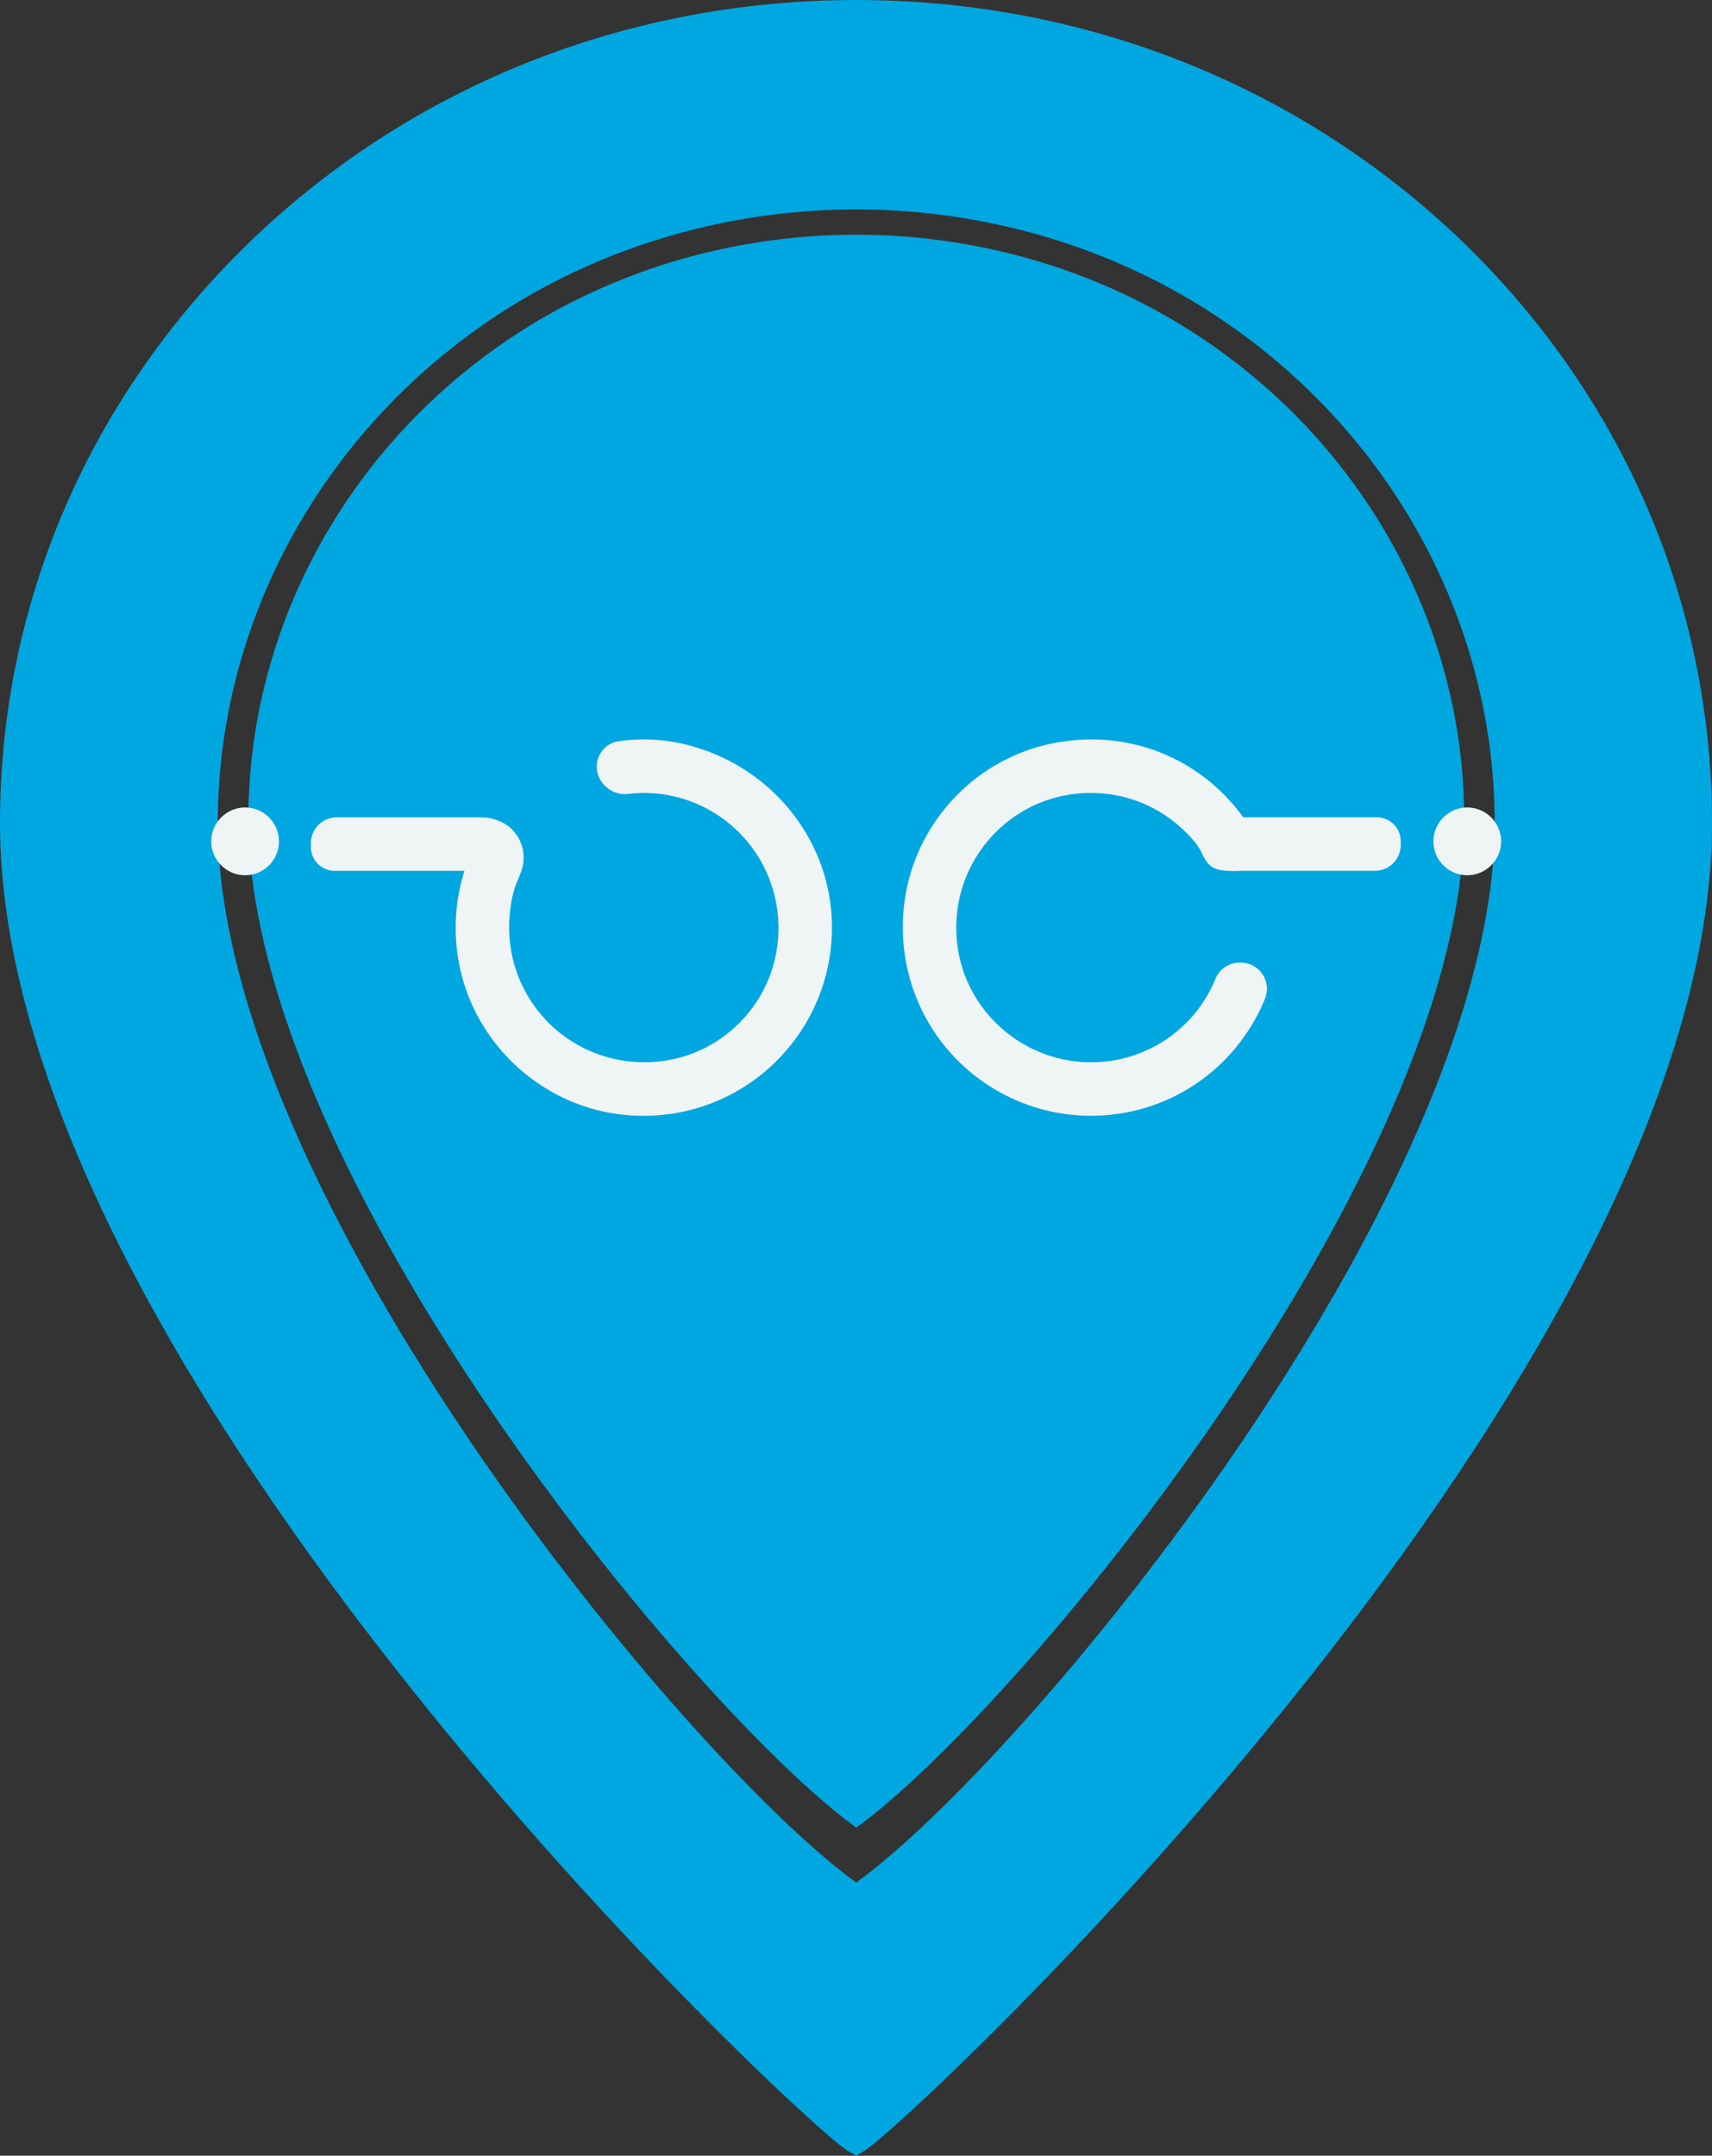 <?xml version="1.0" encoding="utf-8"?>
<!-- Generator: Adobe Illustrator 15.0.0, SVG Export Plug-In . SVG Version: 6.00 Build 0)  -->
<!DOCTYPE svg PUBLIC "-//W3C//DTD SVG 1.1//EN" "http://www.w3.org/Graphics/SVG/1.1/DTD/svg11.dtd">
<svg version="1.1" id="Capa_1" xmlns="http://www.w3.org/2000/svg" xmlns:xlink="http://www.w3.org/1999/xlink" x="0px" y="0px"
	 width="33.359px" height="42px" viewBox="0 0 33.359 42" enable-background="new 0 0 33.359 42" xml:space="preserve">
<rect x="0" y="0" width="33.359" height="42" fill="#333333" stroke="none"/>
<g>
	<g>
		<g>
			<path fill="#00A7E0" d="M28.482,4.692c3.145,3.035,4.877,7.062,4.877,11.347c0,10.699-15.636,25.34-16.521,25.868L16.685,42
				l-0.164-0.093C15.636,41.379,0,26.757,0,16.039c0-4.285,1.742-8.312,4.889-11.347C8.035,1.666,12.229,0,16.685,0
				C21.139,0,25.326,1.666,28.482,4.692 M29.125,16.039c0-4.257-2.385-8.228-6.223-10.366c-1.916-1.064-4.072-1.592-6.217-1.592
				c-2.155,0-4.302,0.528-6.226,1.592c-3.83,2.138-6.216,6.109-6.216,10.366c0,7.22,9.141,18.261,12.441,20.639
				C19.984,34.3,29.125,23.259,29.125,16.039"/>
			<path fill="#00A7E0" d="M22.602,6.09c3.656,2.035,5.928,5.815,5.928,9.868c0,6.873-8.703,17.385-11.845,19.649
				C13.542,33.343,4.84,22.831,4.84,15.958c0-4.053,2.273-7.833,5.917-9.868c1.833-1.013,3.875-1.517,5.927-1.517
				C18.729,4.573,20.779,5.077,22.602,6.09"/>
		</g>
	</g>
	<path fill="#EFF4F4" d="M4.776,15.732c-0.364,0-0.66,0.297-0.66,0.66c0,0.364,0.296,0.661,0.66,0.661s0.66-0.296,0.66-0.661
		C5.436,16.029,5.14,15.732,4.776,15.732"/>
	<path fill="#EFF4F4" d="M28.59,15.732c-0.363,0-0.66,0.297-0.66,0.66c0,0.364,0.297,0.661,0.66,0.661s0.66-0.296,0.66-0.661
		C29.25,16.029,28.953,15.732,28.59,15.732"/>
	<path fill="#EFF4F4" d="M13.521,14.548c-0.48-0.141-0.975-0.176-1.47-0.106c-0.151,0.021-0.282,0.111-0.357,0.245
		c-0.079,0.138-0.088,0.301-0.026,0.447c0.095,0.226,0.331,0.363,0.574,0.334c0.102-0.013,0.204-0.019,0.304-0.019
		c0.781,0,1.516,0.346,2.018,0.949c0.5,0.603,0.705,1.395,0.559,2.175c-0.194,1.048-1.028,1.883-2.076,2.078
		c-0.781,0.145-1.575-0.06-2.177-0.559c-0.603-0.502-0.949-1.238-0.949-2.018c0-0.287,0.038-0.551,0.114-0.789
		c0.016-0.049,0.036-0.097,0.059-0.148c0.036-0.085,0.072-0.173,0.094-0.275c0.072-0.351-0.109-0.709-0.432-0.854
		c-0.021-0.009-0.043-0.019-0.063-0.026c-0.096-0.038-0.197-0.057-0.301-0.057H6.558c-0.275,0-0.5,0.224-0.5,0.5v0.08
		c0,0.254,0.208,0.462,0.462,0.462H9.05c-0.176,0.554-0.217,1.146-0.12,1.727c0.264,1.57,1.55,2.81,3.126,3.015
		c0.163,0.021,0.323,0.031,0.483,0.031c0.925,0,1.816-0.345,2.5-0.981c0.803-0.747,1.228-1.802,1.166-2.896
		C16.119,16.323,15.041,14.991,13.521,14.548"/>
	<path fill="#EFF4F4" d="M26.83,15.924h-2.604c-0.854-1.177-2.268-1.729-3.711-1.443c-1.453,0.288-2.604,1.463-2.865,2.925
		c-0.193,1.085,0.098,2.185,0.795,3.019c0.701,0.835,1.727,1.314,2.813,1.314c1.492,0,2.82-0.893,3.389-2.276
		c0.066-0.161,0.049-0.342-0.049-0.485c-0.094-0.14-0.25-0.224-0.42-0.224H24.16c-0.211,0-0.395,0.123-0.475,0.313
		c-0.404,0.99-1.357,1.63-2.428,1.63c-0.744,0-1.459-0.32-1.957-0.877c-0.506-0.564-0.734-1.292-0.65-2.049
		c0.131-1.151,1.014-2.09,2.15-2.283c0.854-0.144,1.689,0.117,2.299,0.719l0.074,0.074c0.006,0.006,0.012,0.012,0.016,0.018
		l0.01,0.012c0.039,0.041,0.068,0.077,0.096,0.11c0.07,0.089,0.105,0.164,0.137,0.229c0.123,0.259,0.248,0.341,0.744,0.316h2.617
		c0.275,0,0.5-0.225,0.5-0.501v-0.079C27.293,16.131,27.086,15.924,26.83,15.924"/>
</g>
</svg>
